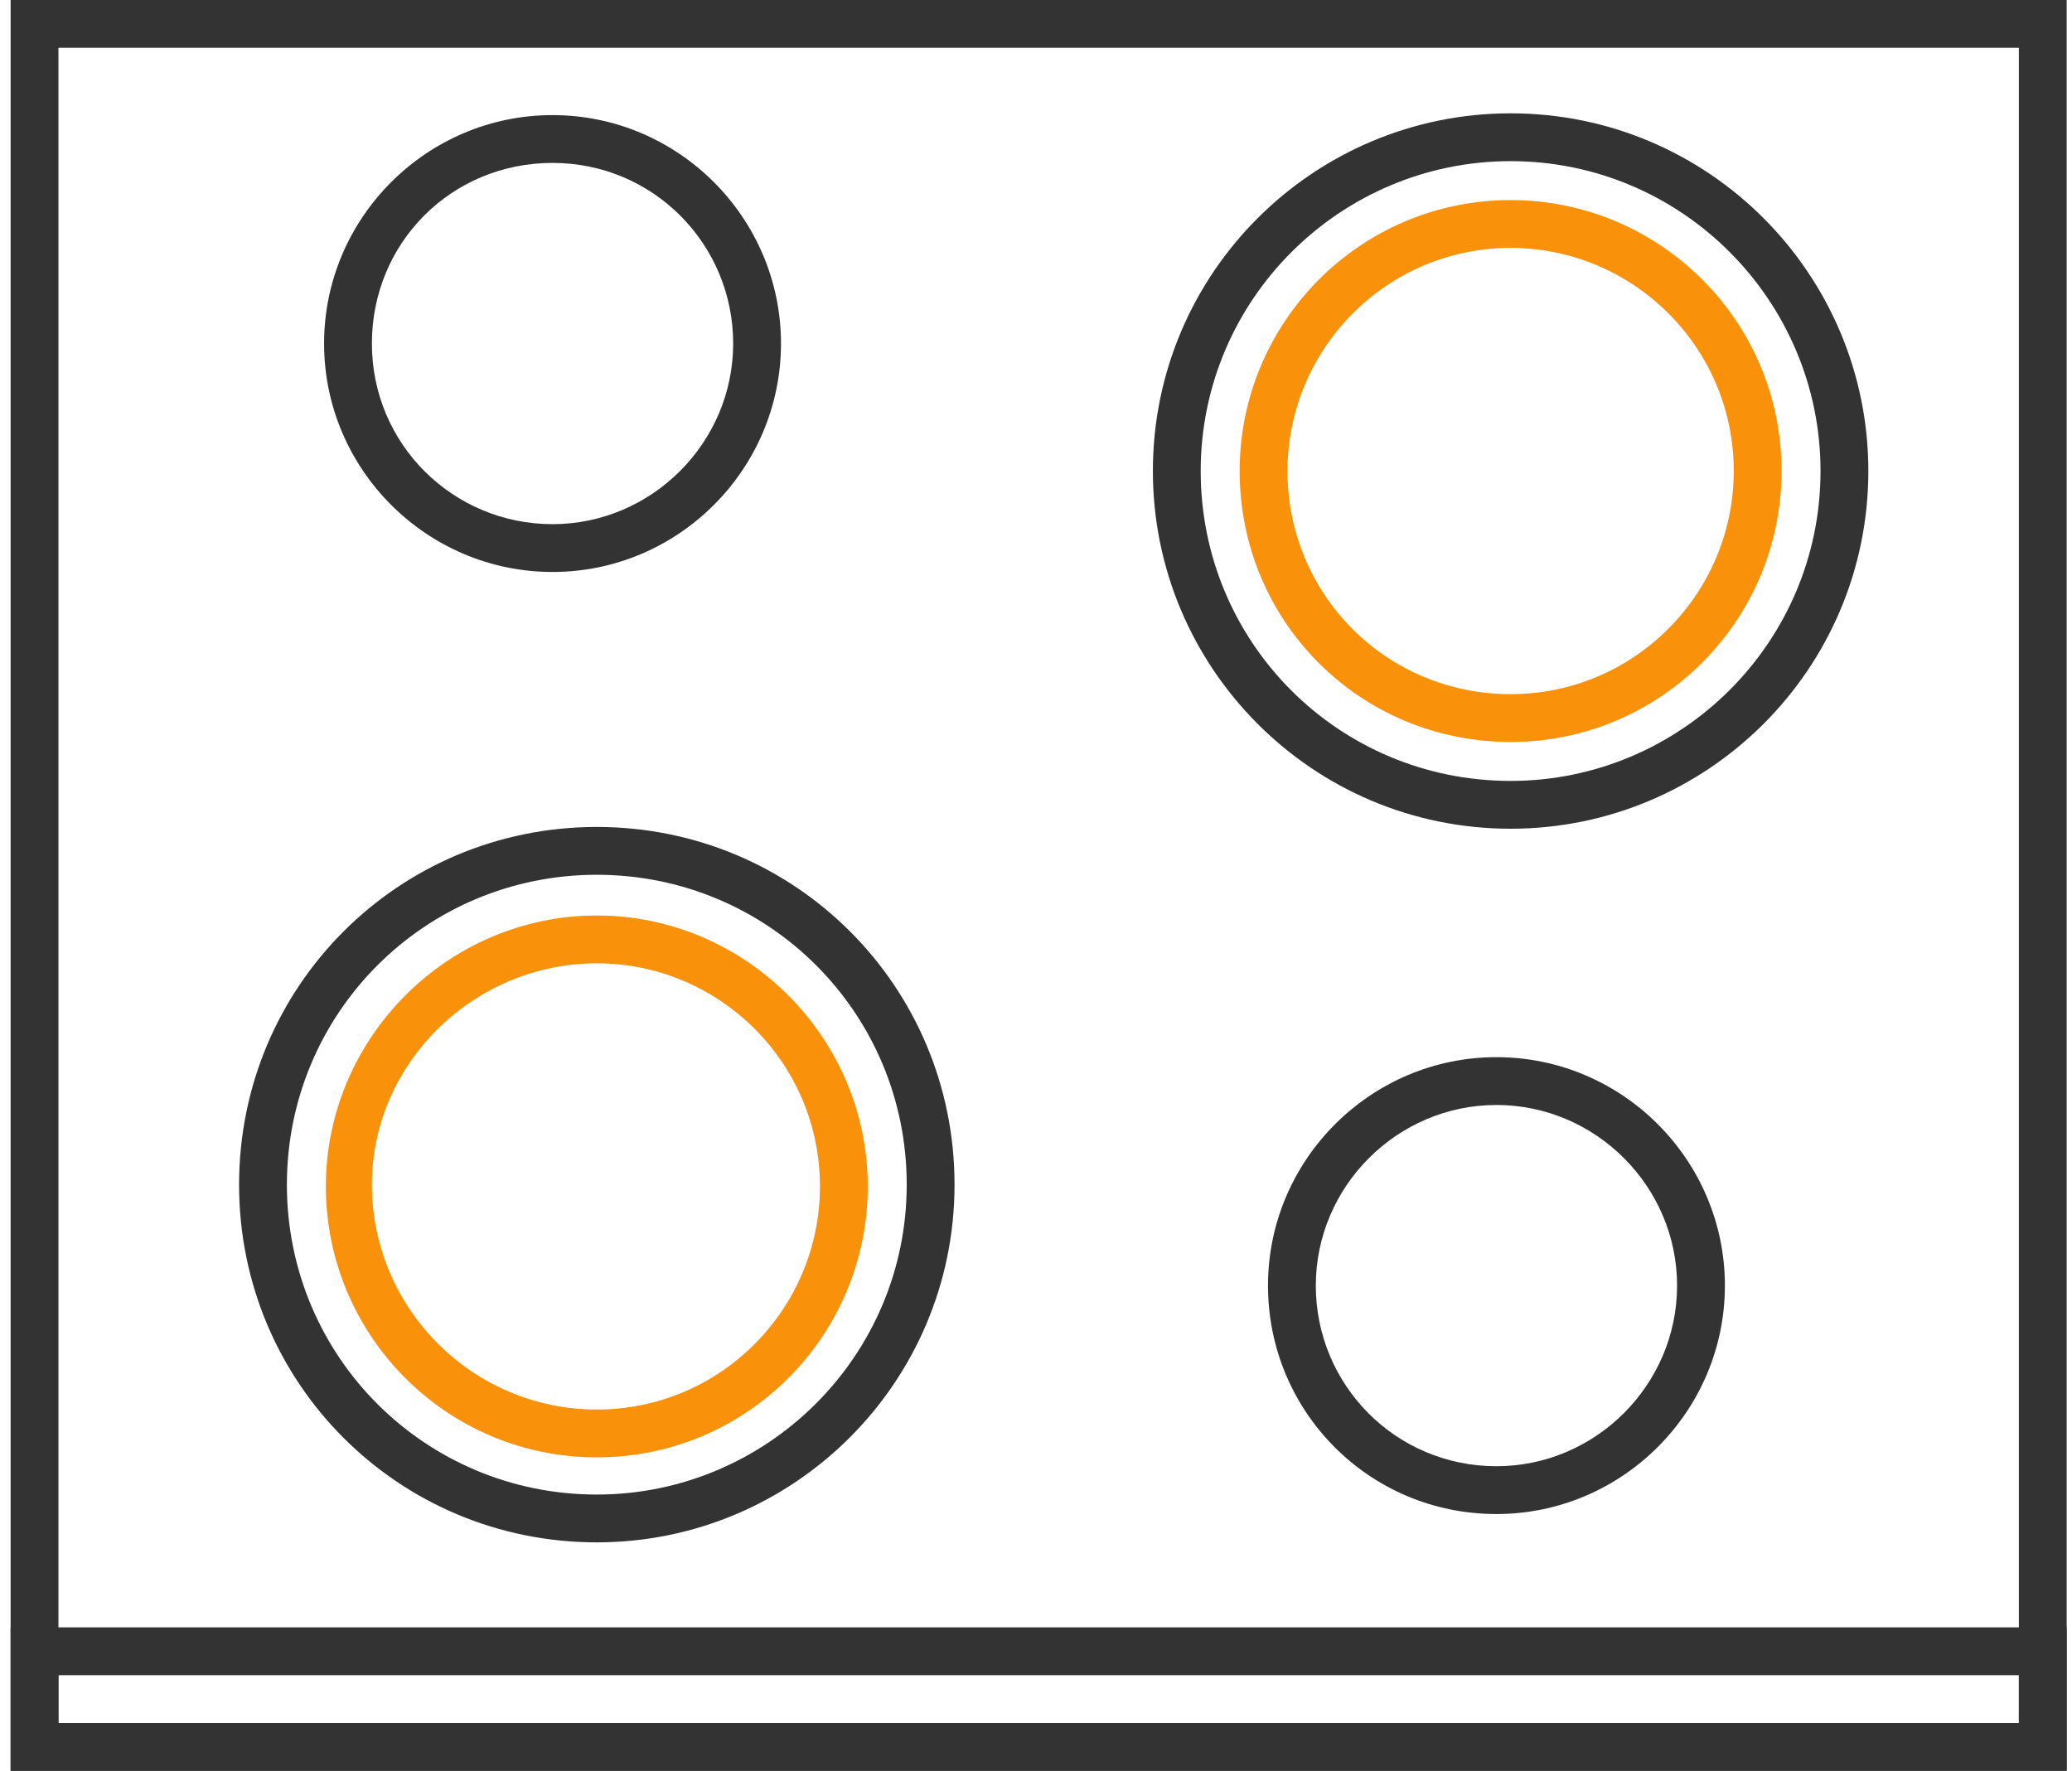 <?xml version="1.0" encoding="utf-8"?>
<!-- Generator: Adobe Illustrator 24.2.0, SVG Export Plug-In . SVG Version: 6.00 Build 0)  -->
<svg version="1.1" id="Layer_1" xmlns="http://www.w3.org/2000/svg" xmlns:xlink="http://www.w3.org/1999/xlink" x="0px" y="0px"
	 viewBox="0 0 117 100" style="enable-background:new 0 0 117 100;" xml:space="preserve">
<style type="text/css">
	.st0{fill-rule:evenodd;clip-rule:evenodd;fill:#333333;}
	.st1{fill-rule:evenodd;clip-rule:evenodd;fill:#FA910B;}
</style>
<path class="st0" d="M114,2.7H3.3v94.6H114V2.7z M0.6,0v100h116.1V0H0.6z"/>
<path class="st0" d="M31.2,29.6c5.6,0,10.2-4.6,10.2-10.2S36.9,9.2,31.2,9.2S21,13.7,21,19.4S25.6,29.6,31.2,29.6z M31.2,32.3
	c7.1,0,12.9-5.8,12.9-12.9c0-7.1-5.8-12.9-12.9-12.9c-7.1,0-12.9,5.8-12.9,12.9C18.3,26.5,24.1,32.3,31.2,32.3z"/>
<path class="st0" d="M84.5,82.8c5.6,0,10.2-4.6,10.2-10.2c0-5.6-4.6-10.2-10.2-10.2s-10.2,4.6-10.2,10.2
	C74.3,78.2,78.8,82.8,84.5,82.8z M84.5,85.5c7.1,0,12.9-5.8,12.9-12.9c0-7.1-5.8-12.9-12.9-12.9c-7.1,0-12.9,5.8-12.9,12.9
	C71.6,79.7,77.3,85.5,84.5,85.5z"/>
<path class="st0" d="M85.3,44.1c9.6,0,17.5-7.8,17.5-17.5c0-9.6-7.8-17.5-17.5-17.5c-9.6,0-17.5,7.8-17.5,17.5
	C67.8,36.3,75.6,44.1,85.3,44.1z M85.3,46.8c11.1,0,20.2-9,20.2-20.2c0-11.1-9-20.2-20.2-20.2c-11.1,0-20.2,9-20.2,20.2
	C65.1,37.7,74.1,46.8,85.3,46.8z"/>
<path class="st0" d="M33.7,84.4c9.6,0,17.5-7.8,17.5-17.5s-7.8-17.5-17.5-17.5s-17.5,7.8-17.5,17.5S24,84.4,33.7,84.4z M33.7,87.1
	c11.1,0,20.2-9,20.2-20.2s-9-20.2-20.2-20.2s-20.2,9-20.2,20.2S22.5,87.1,33.7,87.1z"/>
<path class="st1" d="M33.7,79.6c7,0,12.6-5.7,12.6-12.6c0-7-5.7-12.6-12.6-12.6S21,60,21,66.9C21,73.9,26.7,79.6,33.7,79.6z
	 M33.7,82.3c8.5,0,15.3-6.9,15.3-15.3s-6.9-15.3-15.3-15.3s-15.3,6.9-15.3,15.3S25.2,82.3,33.7,82.3z"/>
<path class="st1" d="M85.3,39.2c7,0,12.6-5.7,12.6-12.6c0-7-5.7-12.6-12.6-12.6c-7,0-12.6,5.7-12.6,12.6
	C72.7,33.6,78.3,39.2,85.3,39.2z M85.3,41.9c8.5,0,15.3-6.9,15.3-15.3c0-8.5-6.9-15.3-15.3-15.3c-8.5,0-15.3,6.9-15.3,15.3
	C70,35.1,76.8,41.9,85.3,41.9z"/>
<path class="st0" d="M114,94.6H3.3v2.7H114V94.6z M0.6,91.9v8.1h116.1v-8.1H0.6z"/>
</svg>
